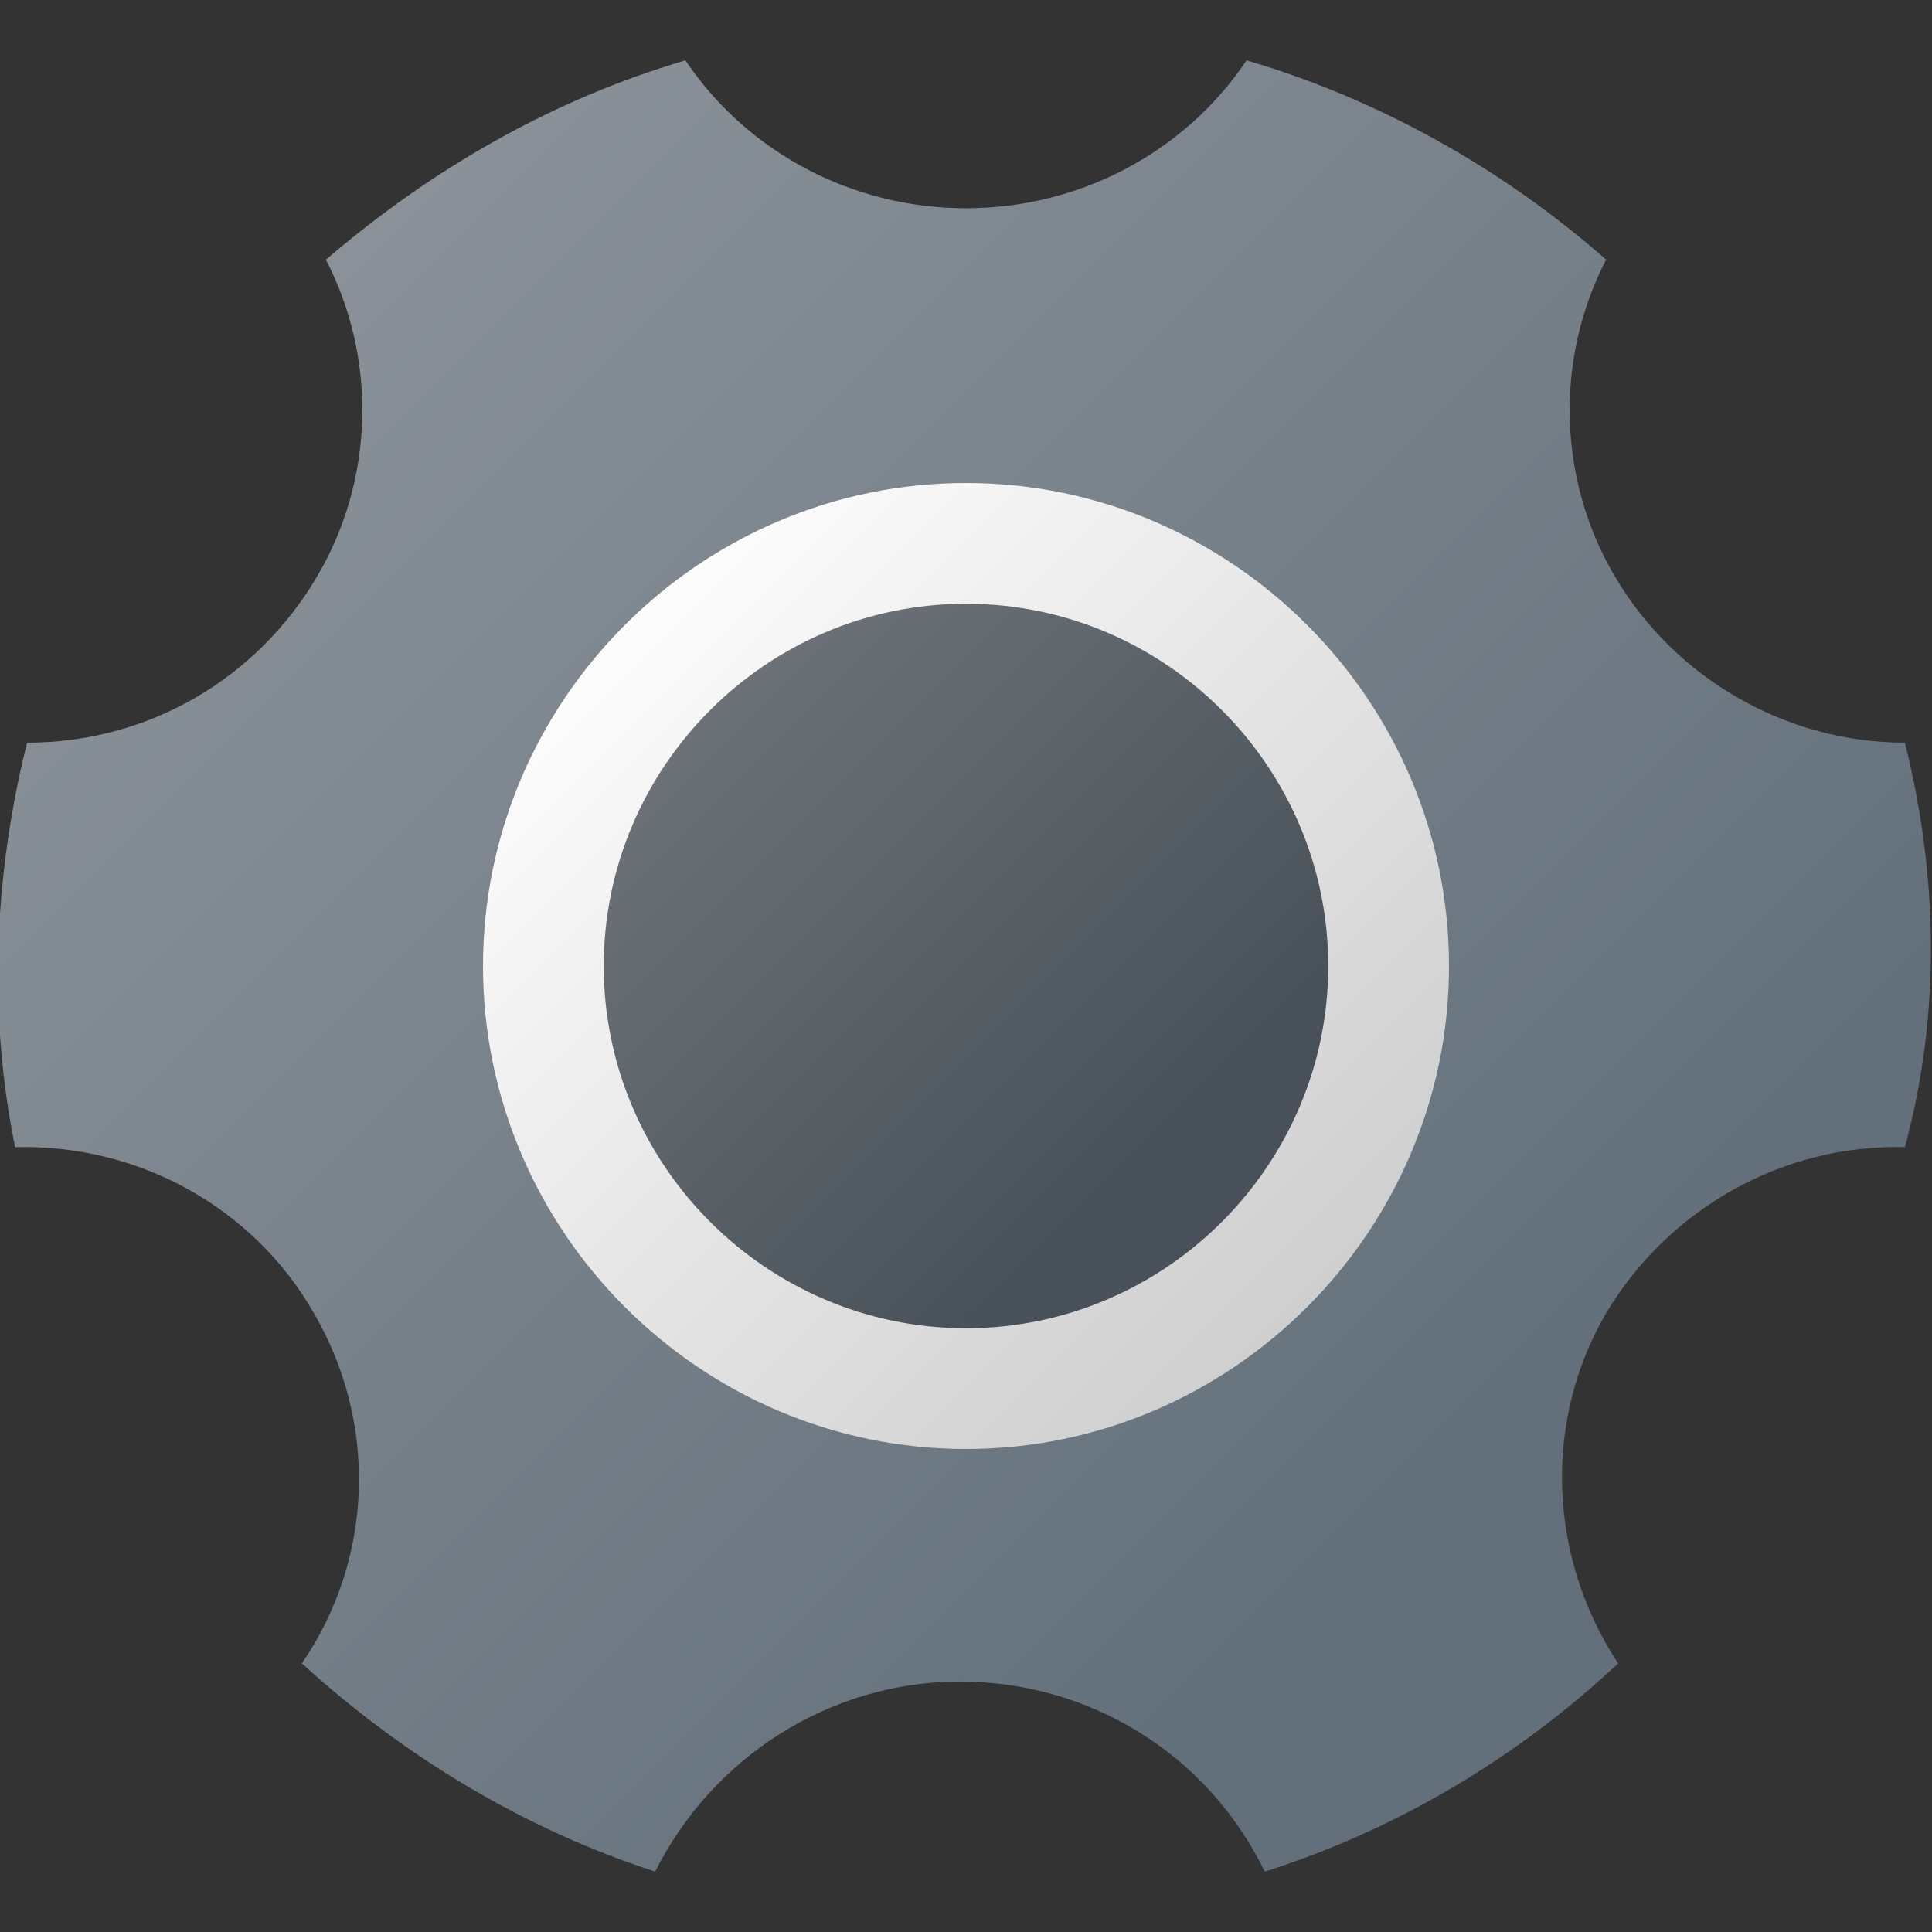 <?xml version="1.0" encoding="UTF-8"?>
<svg xmlns="http://www.w3.org/2000/svg" xmlns:xlink="http://www.w3.org/1999/xlink" width="32px" height="32px" viewBox="0 0 32 32" version="1.1">
<rect x="0" y="0" width="32" height="32" fill="#333333" stroke="none"/>
<defs>
<linearGradient id="linear0" gradientUnits="userSpaceOnUse" x1="17.73" y1="15.73" x2="30.354" y2="28.354" gradientTransform="matrix(1,0,0,1,-8,-6)">
<stop offset="0" style="stop-color:rgb(100%,100%,100%);stop-opacity:1;"/>
<stop offset="0.242" style="stop-color:rgb(94.902%,94.902%,94.902%);stop-opacity:1;"/>
<stop offset="1" style="stop-color:rgb(80%,80%,80%);stop-opacity:1;"/>
</linearGradient>
<linearGradient id="linear1" gradientUnits="userSpaceOnUse" x1="18.386" y1="16.386" x2="28.234" y2="26.234" gradientTransform="matrix(1,0,0,1,-8,-6)">
<stop offset="0.145" style="stop-color:rgb(41.961%,44.314%,46.275%);stop-opacity:1;"/>
<stop offset="0.894" style="stop-color:rgb(28.235%,31.765%,34.902%);stop-opacity:1;"/>
</linearGradient>
<linearGradient id="linear2" gradientUnits="userSpaceOnUse" x1="9.184" y1="7.264" x2="35.172" y2="33.251" gradientTransform="matrix(1,0,0,1,-8,-6)">
<stop offset="0.145" style="stop-color:rgb(54.118%,56.863%,59.608%);stop-opacity:1;"/>
<stop offset="0.894" style="stop-color:rgb(38.824%,43.922%,48.235%);stop-opacity:1;"/>
</linearGradient>
</defs>
<g id="surface1">
<path style=" stroke:none;fill-rule:nonzero;fill:url(#linear0);" d="M 25 16 C 25 20.949 20.949 25 16 25 C 11.051 25 7 20.949 7 16 C 7 11.051 11.051 7 16 7 C 20.949 7 25 11.051 25 16 Z M 25 16 "/>
<path style=" stroke:none;fill-rule:nonzero;fill:url(#linear1);" d="M 22 16 C 22 19.301 19.301 22 16 22 C 12.699 22 10 19.301 10 16 C 10 12.699 12.699 10 16 10 C 19.301 10 22 12.699 22 16 Z M 22 16 "/>
<path style=" stroke:none;fill-rule:nonzero;fill:url(#linear2);" d="M 31.551 12.301 C 29.602 12.301 27.75 11.25 26.75 9.551 C 25.801 7.949 25.75 5.949 26.602 4.301 C 24.898 2.801 22.852 1.648 20.648 1 C 19.602 2.551 17.852 3.449 16 3.449 C 14.148 3.449 12.398 2.551 11.352 1 C 9.148 1.648 7.148 2.801 5.398 4.301 C 6.25 5.949 6.199 7.949 5.25 9.551 C 4.25 11.25 2.449 12.301 0.449 12.301 C -0.102 14.5 -0.199 16.801 0.25 19 C 2.301 18.949 4.199 20 5.199 21.75 C 6.25 23.551 6.199 25.801 5 27.551 C 6.699 29.102 8.699 30.301 10.852 31 C 11.801 29.102 13.75 27.852 15.898 27.852 C 18.051 27.852 20 29.051 20.949 31 C 23.148 30.301 25.148 29.102 26.801 27.551 C 25.648 25.801 25.551 23.551 26.602 21.75 C 27.648 20 29.551 18.949 31.551 19 C 32.148 16.801 32.102 14.5 31.551 12.301 Z M 16 24 C 11.602 24 8 20.398 8 16 C 8 11.602 11.602 8 16 8 C 20.398 8 24 11.602 24 16 C 24 20.398 20.398 24 16 24 Z M 16 24 "/>
</g>
</svg>
